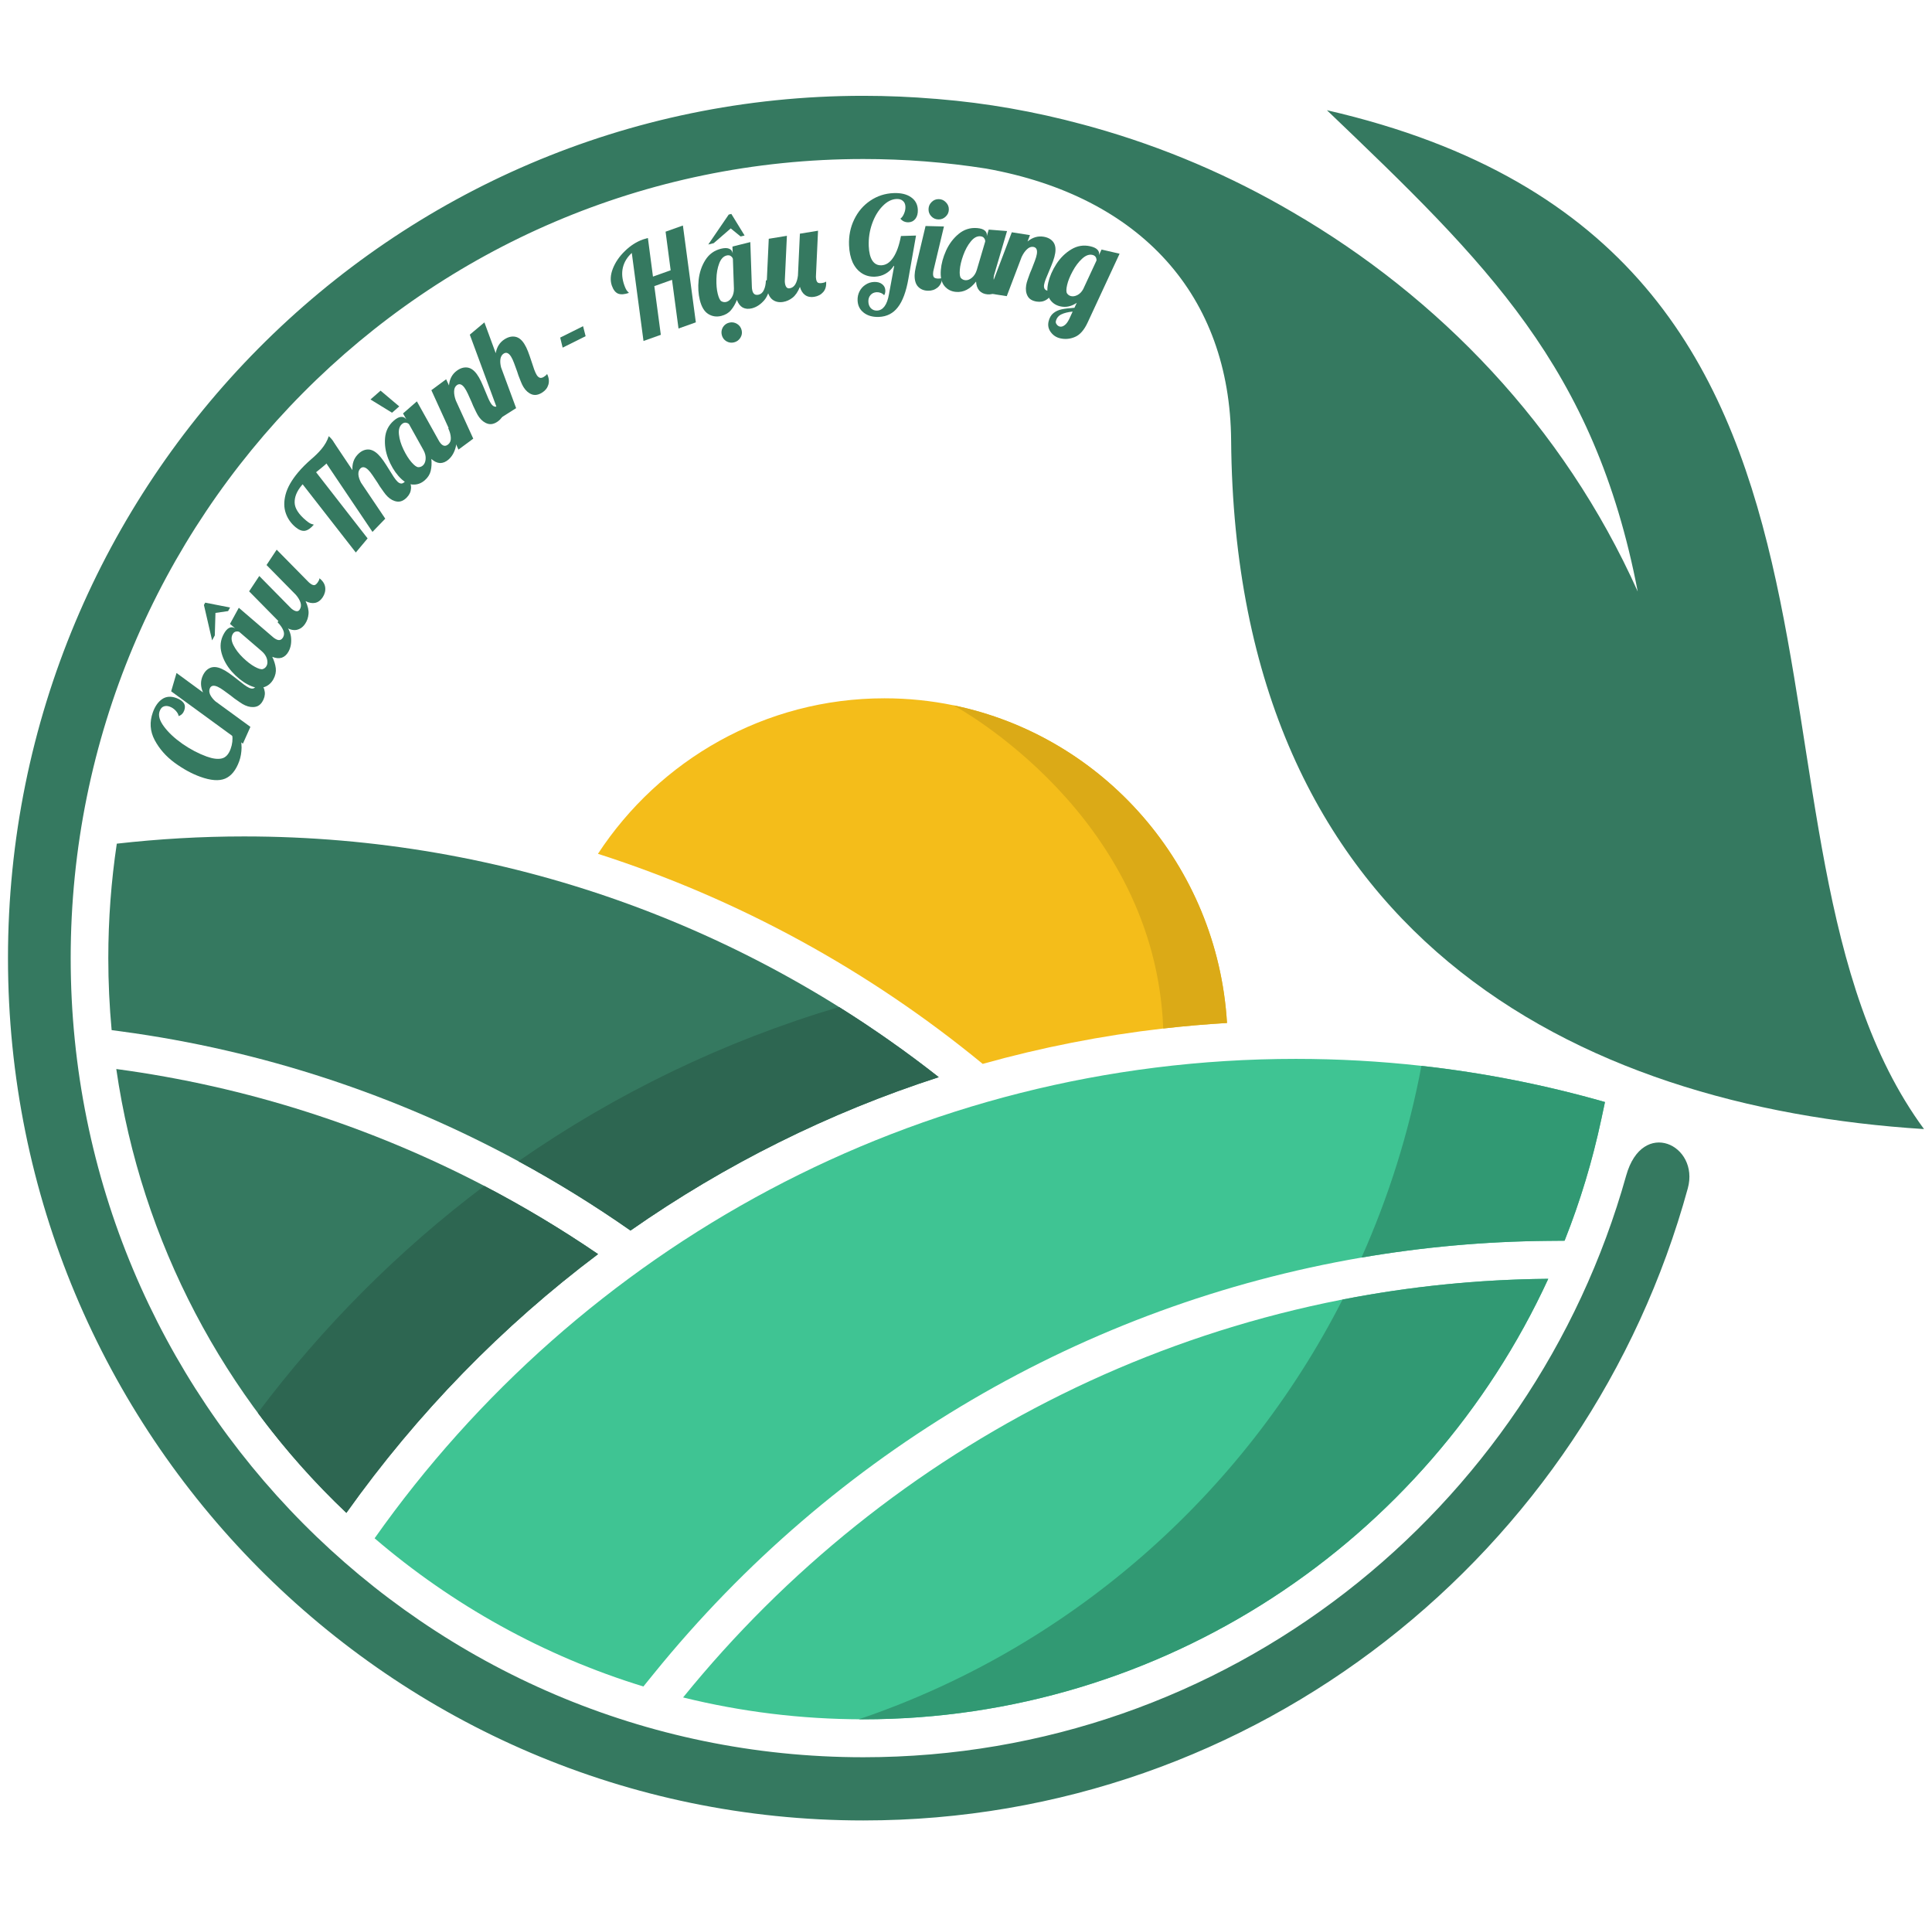 <svg width="121" height="120" viewBox="0 0 121 120" fill="none" xmlns="http://www.w3.org/2000/svg">
<g clip-path="url(#clip0_881_9537)">
<path fill-rule="evenodd" clip-rule="evenodd" d="M58.794 67.454C58.794 67.454 58.793 67.454 58.792 67.454C51.914 69.678 45.411 72.918 39.488 77.06C37.233 75.483 34.889 74.033 32.467 72.719C24.833 68.575 16.429 65.777 7.595 64.589L6.992 64.508C6.854 63.024 6.783 61.521 6.783 60.001C6.783 57.564 6.965 55.17 7.315 52.832C9.932 52.536 12.59 52.379 15.286 52.379C31.691 52.379 46.793 58.007 58.794 67.454Z" fill="#357960"/>
<path fill-rule="evenodd" clip-rule="evenodd" d="M54.068 6C55.587 6 57.09 6.065 58.578 6.19V6.188C58.638 6.193 58.698 6.199 58.759 6.204L58.769 6.205C61.773 6.45 64.8 6.982 67.796 7.79C67.848 7.804 67.902 7.819 67.955 7.833C68.111 7.876 68.267 7.917 68.423 7.961C72.862 9.204 77.069 11.007 80.964 13.292C90.053 18.576 97.902 26.627 102.57 37.043C99.866 22.97 93.109 16.47 83.104 6.902C120.974 15.594 107.075 52.464 120.5 70.705C98.687 69.331 77.358 58.555 77.105 27.579C77.031 18.523 71.472 12.297 61.757 10.556C59.251 10.162 56.684 9.958 54.069 9.958C26.652 9.958 4.427 32.363 4.427 60C4.427 87.637 26.652 110.042 54.069 110.042C76.802 110.042 95.962 94.637 101.846 73.618C102.866 69.977 106.449 71.706 105.707 74.413C99.451 97.239 78.702 114 54.069 114C24.483 114 0.5 89.824 0.5 60C0.499 30.177 24.483 6 54.068 6Z" fill="#357960"/>
<path fill-rule="evenodd" clip-rule="evenodd" d="M58.793 67.455C51.914 69.678 45.412 72.918 39.488 77.06C37.233 75.483 34.889 74.033 32.467 72.719C38.514 68.512 45.266 65.221 52.546 63.061C54.709 64.414 56.794 65.881 58.793 67.455Z" fill="#2D6651"/>
<path fill-rule="evenodd" clip-rule="evenodd" d="M37.457 78.534C37.456 78.534 37.456 78.535 37.456 78.536C31.482 83.027 26.153 88.469 21.694 94.738C21.694 94.739 21.693 94.739 21.693 94.74C14.097 87.543 8.861 77.842 7.283 66.944C15.496 68.048 23.261 70.573 30.331 74.264C30.335 74.266 30.338 74.267 30.342 74.27C32.801 75.554 35.176 76.978 37.457 78.534Z" fill="#357960"/>
<path fill-rule="evenodd" clip-rule="evenodd" d="M37.456 78.536C31.482 83.027 26.153 88.469 21.694 94.738C19.67 92.821 17.813 90.724 16.148 88.476C20.177 83.107 24.949 78.313 30.331 74.264C32.794 75.55 35.172 76.977 37.456 78.536Z" fill="#2D6651"/>
<path fill-rule="evenodd" clip-rule="evenodd" d="M100.519 69.011L100.296 70.057C100.154 70.724 99.999 71.385 99.829 72.04C99.791 72.189 99.752 72.338 99.712 72.487C99.671 72.636 99.631 72.784 99.589 72.933C99.582 72.96 99.574 72.989 99.566 73.016C99.523 73.168 99.481 73.32 99.436 73.471C99.392 73.622 99.347 73.774 99.302 73.924C99.299 73.937 99.294 73.951 99.29 73.963C99.254 74.085 99.216 74.206 99.178 74.327C99.164 74.375 99.149 74.422 99.135 74.469C99.089 74.613 99.043 74.757 98.996 74.9C98.944 75.058 98.893 75.216 98.839 75.373C98.788 75.525 98.736 75.678 98.683 75.83C98.681 75.838 98.678 75.846 98.674 75.854C98.624 75.999 98.572 76.144 98.52 76.289C98.517 76.3 98.514 76.31 98.509 76.32C98.454 76.472 98.399 76.623 98.342 76.774C98.228 77.083 98.11 77.39 97.989 77.696L96.946 77.705C92.998 77.741 89.096 78.094 85.271 78.751C67.972 81.718 52.241 90.879 40.958 104.794L40.295 105.611C34.034 103.692 28.324 100.498 23.461 96.331C36.289 78.161 57.352 66.309 81.16 66.309C83.818 66.309 86.441 66.457 89.023 66.745C92.961 67.184 96.802 67.948 100.519 69.011Z" fill="#3FC493"/>
<path fill-rule="evenodd" clip-rule="evenodd" d="M42.782 106.297C55.635 90.445 75.119 80.275 96.967 80.081C89.36 96.6 72.762 107.666 54.067 107.666C50.178 107.666 46.399 107.19 42.782 106.297Z" fill="#3FC493"/>
<path fill-rule="evenodd" clip-rule="evenodd" d="M84.084 81.379C88.258 80.564 92.564 80.12 96.967 80.081C89.36 96.6 72.763 107.666 54.068 107.666C53.973 107.666 53.88 107.666 53.785 107.666C66.955 103.206 77.816 93.677 84.084 81.379Z" fill="#319973"/>
<path fill-rule="evenodd" clip-rule="evenodd" d="M100.518 69.011L100.296 70.057C99.74 72.66 98.974 75.225 97.988 77.696L96.946 77.705C92.998 77.741 89.096 78.094 85.27 78.751C86.966 74.954 88.237 70.931 89.023 66.746C92.961 67.184 96.802 67.948 100.518 69.011Z" fill="#319973"/>
<path fill-rule="evenodd" clip-rule="evenodd" d="M76.847 64.061C75.508 64.14 74.177 64.255 72.854 64.407C69.007 64.848 65.228 65.592 61.546 66.623C54.443 60.78 46.272 56.296 37.449 53.467C41.294 47.6 47.896 43.729 55.394 43.729C56.873 43.729 58.318 43.88 59.714 44.167L59.714 44.168C69.094 46.097 76.252 54.186 76.847 64.061Z" fill="#F4BD1A"/>
<path fill-rule="evenodd" clip-rule="evenodd" d="M76.846 64.061C75.508 64.14 74.177 64.255 72.853 64.407C72.334 50.997 59.91 44.273 59.714 44.168C69.094 46.097 76.251 54.186 76.846 64.061Z" fill="#DBAA17"/>
<path d="M14.985 47.663C14.78 48.23 14.486 48.594 14.104 48.757C13.722 48.919 13.2 48.881 12.538 48.641C12.011 48.451 11.476 48.158 10.933 47.763C10.391 47.363 9.976 46.889 9.686 46.342C9.393 45.788 9.356 45.208 9.575 44.601C9.711 44.225 9.904 43.951 10.153 43.781C10.402 43.61 10.697 43.586 11.038 43.709C11.253 43.787 11.409 43.891 11.503 44.022C11.593 44.151 11.605 44.306 11.54 44.486C11.474 44.667 11.357 44.786 11.189 44.844C11.176 44.738 11.115 44.625 11.005 44.505C10.895 44.386 10.767 44.3 10.622 44.248C10.486 44.199 10.362 44.197 10.25 44.241C10.139 44.28 10.055 44.38 9.997 44.541C9.901 44.807 9.992 45.126 10.271 45.499C10.545 45.87 10.931 46.231 11.428 46.581C11.928 46.926 12.433 47.191 12.944 47.376C13.326 47.514 13.64 47.554 13.888 47.496C14.136 47.438 14.321 47.239 14.444 46.898C14.552 46.602 14.585 46.305 14.545 46.007C14.506 45.709 14.398 45.426 14.223 45.159L14.361 45.013C14.631 45.252 14.827 45.533 14.949 45.855C15.071 46.177 15.131 46.497 15.13 46.814C15.124 47.129 15.075 47.412 14.985 47.663Z" fill="#357960"/>
<path d="M16.504 43.799C16.388 44.057 16.227 44.21 16.019 44.257C15.81 44.304 15.587 44.275 15.349 44.168C15.246 44.122 15.137 44.059 15.022 43.978C14.901 43.895 14.785 43.814 14.674 43.735C14.566 43.652 14.497 43.597 14.467 43.572C14.314 43.457 14.162 43.346 14.012 43.238C13.861 43.13 13.735 43.053 13.633 43.007C13.385 42.896 13.221 42.928 13.143 43.104C13.091 43.22 13.096 43.352 13.16 43.497C13.226 43.637 13.333 43.776 13.482 43.912L15.683 45.518L15.213 46.569L10.72 43.291L11.056 42.145L12.713 43.359C12.555 42.995 12.548 42.651 12.694 42.325C12.805 42.076 12.961 41.909 13.162 41.824C13.364 41.739 13.604 41.758 13.881 41.883C14.022 41.946 14.173 42.033 14.333 42.146C14.488 42.256 14.676 42.398 14.896 42.572C15.03 42.679 15.162 42.782 15.293 42.881C15.421 42.973 15.526 43.038 15.609 43.075C15.706 43.119 15.792 43.13 15.865 43.111C15.938 43.091 15.998 43.027 16.046 42.92C16.099 42.803 16.12 42.716 16.11 42.659C16.346 42.8 16.493 42.973 16.552 43.181C16.613 43.383 16.597 43.59 16.504 43.799Z" fill="#357960"/>
<path d="M12.772 37.886L12.852 37.739L14.409 38.044L14.286 38.268L13.494 38.382L13.453 39.791L13.284 40.1L12.772 37.886ZM17.125 42.53C16.979 42.797 16.766 42.969 16.486 43.047C16.206 43.125 15.873 43.057 15.484 42.845C15.138 42.656 14.812 42.389 14.508 42.046C14.201 41.696 13.991 41.313 13.877 40.899C13.762 40.477 13.807 40.076 14.015 39.697C14.12 39.505 14.231 39.381 14.347 39.323C14.464 39.265 14.576 39.266 14.684 39.325L14.733 39.352L14.403 39.071L14.956 38.06L17.066 39.871C17.126 39.928 17.195 39.979 17.275 40.022C17.476 40.132 17.629 40.091 17.734 39.9C17.806 39.769 17.807 39.623 17.736 39.463C17.668 39.298 17.552 39.134 17.386 38.97L17.547 38.675C17.957 39.125 18.184 39.528 18.225 39.886C18.265 40.236 18.214 40.539 18.073 40.797C17.966 40.993 17.825 41.123 17.651 41.185C17.474 41.241 17.275 41.223 17.051 41.131C17.169 41.372 17.242 41.609 17.272 41.844C17.299 42.072 17.25 42.301 17.125 42.53ZM16.694 41.701C16.758 41.584 16.767 41.44 16.721 41.269C16.672 41.091 16.564 40.928 16.395 40.781L14.993 39.576C14.932 39.543 14.861 39.534 14.779 39.55C14.693 39.564 14.623 39.62 14.569 39.718C14.467 39.905 14.484 40.133 14.622 40.404C14.756 40.671 14.954 40.931 15.216 41.185C15.474 41.435 15.72 41.625 15.954 41.753C16.188 41.881 16.356 41.93 16.457 41.9C16.561 41.866 16.64 41.8 16.694 41.701Z" fill="#357960"/>
<path d="M19.115 39.057C18.974 39.271 18.793 39.4 18.571 39.445C18.352 39.486 18.109 39.418 17.842 39.242C17.731 39.168 17.598 39.055 17.444 38.901L15.602 37.031L16.238 36.07L18.189 38.051C18.233 38.1 18.285 38.143 18.342 38.181C18.538 38.311 18.68 38.309 18.768 38.175C18.851 38.051 18.87 37.91 18.827 37.754C18.779 37.594 18.681 37.427 18.534 37.253L16.693 35.383L17.328 34.422L19.279 36.403C19.334 36.465 19.399 36.521 19.475 36.571C19.564 36.63 19.642 36.653 19.708 36.639C19.773 36.618 19.838 36.559 19.903 36.461C19.95 36.39 19.979 36.336 19.991 36.298C20.001 36.254 20.007 36.226 20.008 36.214C20.223 36.382 20.343 36.573 20.368 36.788C20.392 37.002 20.338 37.209 20.206 37.409C20.082 37.596 19.926 37.711 19.739 37.753C19.554 37.79 19.354 37.754 19.139 37.644C19.284 37.957 19.345 38.227 19.322 38.455C19.302 38.679 19.233 38.88 19.115 39.057Z" fill="#357960"/>
<path d="M18.954 30.327L18.892 30.4C18.587 30.764 18.441 31.125 18.454 31.484C18.466 31.835 18.703 32.204 19.165 32.591C19.316 32.718 19.434 32.792 19.52 32.815C19.601 32.834 19.646 32.847 19.654 32.854C19.469 33.075 19.285 33.203 19.103 33.238C18.92 33.266 18.722 33.19 18.509 33.012C18.219 32.769 18.015 32.476 17.898 32.135C17.777 31.79 17.773 31.4 17.886 30.966C18.002 30.528 18.263 30.068 18.667 29.585C18.893 29.315 19.161 29.046 19.47 28.776C19.734 28.552 19.952 28.338 20.123 28.134C20.343 27.872 20.498 27.599 20.59 27.314C20.849 27.545 20.989 27.777 21.01 28.01C21.03 28.243 20.936 28.484 20.727 28.733C20.617 28.864 20.498 28.986 20.368 29.1C20.238 29.214 20.047 29.371 19.796 29.571L23.023 33.716L22.284 34.599L18.954 30.327Z" fill="#357960"/>
<path d="M25.486 31.144C25.29 31.347 25.086 31.436 24.874 31.409C24.662 31.383 24.462 31.279 24.274 31.097C24.194 31.019 24.113 30.922 24.032 30.807C23.947 30.688 23.866 30.572 23.788 30.46C23.715 30.345 23.668 30.27 23.649 30.236C23.544 30.076 23.44 29.919 23.335 29.767C23.231 29.614 23.138 29.498 23.058 29.421C22.862 29.232 22.698 29.206 22.564 29.344C22.475 29.436 22.436 29.561 22.446 29.72C22.46 29.874 22.514 30.041 22.607 30.22L24.129 32.48L23.328 33.308L20.222 28.694L20.93 27.732L22.073 29.438C22.048 29.042 22.159 28.716 22.407 28.459C22.596 28.263 22.8 28.16 23.019 28.148C23.237 28.137 23.456 28.237 23.675 28.448C23.786 28.556 23.898 28.689 24.01 28.85C24.118 29.006 24.246 29.204 24.393 29.443C24.483 29.588 24.572 29.73 24.661 29.868C24.75 29.999 24.827 30.096 24.892 30.159C24.969 30.233 25.045 30.273 25.12 30.279C25.196 30.285 25.274 30.246 25.356 30.162C25.445 30.07 25.495 29.995 25.505 29.939C25.678 30.151 25.758 30.364 25.742 30.579C25.731 30.791 25.645 30.979 25.486 31.144Z" fill="#357960"/>
<path d="M23.203 25.016L23.835 24.463L25.005 25.45L24.553 25.845L23.203 25.016ZM26.601 30.077C26.372 30.277 26.113 30.365 25.823 30.342C25.534 30.319 25.244 30.14 24.953 29.806C24.693 29.509 24.48 29.147 24.312 28.72C24.145 28.285 24.08 27.854 24.116 27.425C24.154 26.989 24.335 26.629 24.66 26.345C24.825 26.201 24.972 26.122 25.102 26.109C25.231 26.095 25.336 26.134 25.417 26.226L25.454 26.268L25.241 25.891L26.109 25.134L27.464 27.562C27.5 27.636 27.548 27.707 27.608 27.776C27.759 27.948 27.916 27.963 28.081 27.819C28.194 27.721 28.245 27.584 28.234 27.41C28.227 27.232 28.174 27.037 28.075 26.826L28.328 26.605C28.558 27.169 28.631 27.626 28.547 27.975C28.463 28.317 28.311 28.585 28.09 28.778C27.921 28.925 27.744 28.998 27.559 28.997C27.375 28.988 27.193 28.902 27.015 28.739C27.043 29.005 27.029 29.254 26.976 29.485C26.923 29.708 26.798 29.905 26.601 30.077ZM26.483 29.151C26.583 29.063 26.641 28.931 26.657 28.754C26.673 28.57 26.628 28.38 26.52 28.184L25.62 26.569C25.575 26.517 25.511 26.484 25.429 26.471C25.343 26.454 25.258 26.482 25.173 26.556C25.013 26.696 24.95 26.917 24.987 27.218C25.019 27.515 25.115 27.828 25.274 28.156C25.43 28.48 25.596 28.743 25.771 28.944C25.946 29.145 26.087 29.248 26.192 29.256C26.302 29.259 26.398 29.224 26.483 29.151Z" fill="#357960"/>
<path d="M31.199 26.376C30.971 26.544 30.756 26.597 30.551 26.536C30.347 26.475 30.167 26.34 30.011 26.13C29.945 26.039 29.881 25.931 29.82 25.803C29.756 25.672 29.695 25.544 29.637 25.421C29.583 25.295 29.55 25.214 29.536 25.177C29.459 25.002 29.382 24.83 29.304 24.662C29.226 24.494 29.154 24.365 29.087 24.275C28.926 24.057 28.768 24.005 28.613 24.119C28.502 24.201 28.445 24.33 28.441 24.505C28.435 24.675 28.471 24.868 28.549 25.081L29.64 27.47L28.713 28.155L27.016 24.435L27.942 23.75L28.119 24.136C28.155 23.738 28.317 23.432 28.605 23.219C28.823 23.058 29.041 22.989 29.259 23.014C29.476 23.039 29.675 23.174 29.856 23.418C29.948 23.542 30.036 23.693 30.121 23.869C30.202 24.042 30.295 24.258 30.401 24.518C30.465 24.676 30.53 24.83 30.595 24.981C30.661 25.125 30.721 25.233 30.775 25.306C30.839 25.391 30.907 25.444 30.981 25.462C31.054 25.481 31.138 25.455 31.232 25.385C31.335 25.309 31.396 25.244 31.416 25.19C31.552 25.427 31.595 25.651 31.544 25.861C31.498 26.068 31.383 26.239 31.199 26.376Z" fill="#357960"/>
<path d="M33.959 24.582C33.721 24.733 33.502 24.77 33.302 24.695C33.103 24.619 32.933 24.471 32.793 24.25C32.733 24.155 32.678 24.042 32.626 23.911C32.572 23.775 32.52 23.643 32.471 23.516C32.427 23.387 32.4 23.303 32.389 23.266C32.325 23.085 32.26 22.908 32.195 22.735C32.13 22.562 32.067 22.428 32.007 22.333C31.862 22.103 31.708 22.04 31.546 22.142C31.437 22.211 31.369 22.323 31.342 22.479C31.319 22.633 31.332 22.808 31.381 23.004L32.325 25.559L31.351 26.175L29.423 20.957L30.338 20.189L31.047 22.117C31.115 21.727 31.3 21.436 31.602 21.245C31.832 21.099 32.055 21.047 32.27 21.088C32.485 21.128 32.674 21.277 32.836 21.534C32.919 21.665 32.996 21.821 33.067 22.004C33.135 22.181 33.213 22.404 33.3 22.671C33.352 22.833 33.405 22.992 33.459 23.147C33.515 23.295 33.567 23.407 33.615 23.484C33.672 23.574 33.737 23.631 33.809 23.655C33.88 23.679 33.966 23.659 34.065 23.597C34.173 23.528 34.239 23.468 34.263 23.415C34.381 23.662 34.407 23.888 34.342 24.094C34.281 24.297 34.153 24.459 33.959 24.582Z" fill="#357960"/>
<path d="M35.085 21.14L36.517 20.427L36.677 21.053L35.238 21.77L35.085 21.14Z" fill="#357960"/>
<path d="M39.569 15.84C39.282 16.1 39.096 16.404 39.011 16.752C38.93 17.098 38.96 17.469 39.102 17.866C39.168 18.052 39.232 18.176 39.294 18.239C39.354 18.297 39.386 18.331 39.39 18.341C39.118 18.437 38.895 18.455 38.72 18.392C38.549 18.323 38.416 18.158 38.323 17.897C38.209 17.575 38.228 17.217 38.382 16.823C38.539 16.422 38.791 16.055 39.136 15.722C39.48 15.384 39.858 15.142 40.27 14.995C40.341 14.97 40.443 14.94 40.577 14.903L40.895 17.321L42.003 16.926L41.685 14.508L42.77 14.122L43.58 20.186L42.495 20.572L42.088 17.524L40.98 17.919L41.387 20.967L40.302 21.353L39.569 15.84Z" fill="#357960"/>
<path d="M45.64 13.436L45.803 13.396L46.633 14.747L46.385 14.809L45.765 14.304L44.7 15.227L44.358 15.312L45.64 13.436ZM45.172 19.784C44.877 19.857 44.606 19.817 44.359 19.664C44.112 19.511 43.936 19.22 43.829 18.79C43.734 18.407 43.709 17.988 43.755 17.531C43.805 17.068 43.944 16.654 44.172 16.29C44.405 15.919 44.73 15.682 45.15 15.577C45.362 15.525 45.529 15.522 45.65 15.569C45.772 15.615 45.847 15.698 45.877 15.817L45.89 15.872L45.873 15.439L46.992 15.161L47.088 17.94C47.087 18.023 47.097 18.108 47.119 18.196C47.174 18.419 47.308 18.503 47.52 18.451C47.665 18.415 47.772 18.317 47.843 18.156C47.918 17.995 47.959 17.798 47.968 17.565L48.294 17.484C48.241 18.09 48.097 18.53 47.863 18.803C47.632 19.069 47.374 19.237 47.09 19.308C46.872 19.362 46.682 19.346 46.517 19.26C46.357 19.168 46.235 19.009 46.152 18.782C46.054 19.032 45.929 19.247 45.776 19.428C45.627 19.602 45.426 19.721 45.172 19.784ZM45.49 18.906C45.619 18.873 45.731 18.782 45.826 18.633C45.924 18.476 45.971 18.286 45.965 18.062L45.901 16.215C45.885 16.148 45.843 16.09 45.776 16.04C45.707 15.986 45.618 15.972 45.51 15.999C45.303 16.05 45.147 16.218 45.041 16.503C44.935 16.782 44.877 17.104 44.869 17.469C44.859 17.828 44.887 18.138 44.951 18.396C45.015 18.655 45.093 18.812 45.183 18.866C45.279 18.919 45.381 18.933 45.49 18.906ZM45.971 21.44C45.805 21.482 45.645 21.458 45.492 21.37C45.343 21.28 45.248 21.15 45.205 20.979C45.163 20.808 45.186 20.646 45.274 20.492C45.368 20.343 45.499 20.247 45.664 20.206C45.835 20.163 45.997 20.186 46.151 20.274C46.306 20.368 46.405 20.5 46.447 20.671C46.49 20.842 46.464 21.002 46.369 21.152C46.274 21.302 46.142 21.398 45.971 21.44Z" fill="#357960"/>
<path d="M49.045 18.908C48.793 18.949 48.575 18.904 48.391 18.772C48.212 18.639 48.097 18.414 48.045 18.099C48.024 17.967 48.017 17.793 48.025 17.575L48.147 14.953L49.283 14.767L49.154 17.544C49.149 17.61 49.152 17.677 49.163 17.745C49.201 17.977 49.299 18.08 49.457 18.054C49.604 18.03 49.721 17.949 49.806 17.81C49.891 17.667 49.947 17.482 49.975 17.256L50.097 14.634L51.233 14.448L51.105 17.225C51.096 17.307 51.1 17.393 51.114 17.483C51.132 17.588 51.168 17.66 51.223 17.7C51.282 17.733 51.37 17.741 51.486 17.722C51.57 17.708 51.63 17.693 51.665 17.676C51.704 17.654 51.729 17.639 51.739 17.632C51.761 17.904 51.703 18.121 51.562 18.285C51.421 18.448 51.232 18.55 50.995 18.588C50.774 18.625 50.585 18.588 50.426 18.479C50.273 18.369 50.164 18.198 50.099 17.965C49.967 18.284 49.81 18.512 49.627 18.65C49.45 18.787 49.256 18.873 49.045 18.908Z" fill="#357960"/>
<path d="M55.048 19.846C54.659 19.861 54.34 19.772 54.093 19.579C53.85 19.391 53.723 19.135 53.71 18.81C53.702 18.607 53.743 18.419 53.832 18.244C53.921 18.07 54.047 17.932 54.208 17.829C54.369 17.721 54.548 17.664 54.746 17.656C54.948 17.648 55.113 17.692 55.239 17.789C55.371 17.885 55.44 18.016 55.447 18.181C55.452 18.309 55.426 18.411 55.371 18.488C55.32 18.426 55.252 18.378 55.165 18.344C55.084 18.31 54.998 18.295 54.907 18.298C54.747 18.305 54.618 18.363 54.522 18.474C54.424 18.584 54.379 18.725 54.386 18.895C54.393 19.066 54.446 19.202 54.546 19.305C54.651 19.408 54.779 19.456 54.928 19.45C55.115 19.443 55.271 19.354 55.398 19.184C55.525 19.013 55.616 18.764 55.673 18.436L56.003 16.654L55.971 16.655C55.835 16.863 55.666 17.025 55.462 17.14C55.264 17.254 55.042 17.316 54.797 17.326C54.488 17.338 54.212 17.266 53.972 17.11C53.731 16.954 53.54 16.727 53.4 16.428C53.266 16.124 53.19 15.769 53.175 15.364C53.151 14.778 53.258 14.24 53.495 13.75C53.732 13.255 54.069 12.86 54.506 12.566C54.943 12.271 55.43 12.113 55.968 12.092C56.421 12.074 56.782 12.159 57.051 12.346C57.325 12.532 57.469 12.796 57.483 13.137C57.492 13.366 57.443 13.553 57.336 13.695C57.23 13.838 57.086 13.913 56.905 13.921C56.803 13.925 56.707 13.907 56.614 13.868C56.528 13.829 56.453 13.77 56.391 13.693C56.485 13.625 56.561 13.52 56.619 13.379C56.683 13.233 56.712 13.087 56.706 12.944C56.7 12.784 56.647 12.663 56.548 12.582C56.454 12.494 56.322 12.454 56.151 12.461C55.842 12.473 55.549 12.623 55.272 12.912C54.995 13.195 54.777 13.561 54.618 14.01C54.46 14.46 54.39 14.927 54.409 15.412C54.425 15.811 54.501 16.115 54.637 16.323C54.773 16.526 54.961 16.623 55.201 16.613C55.489 16.602 55.736 16.44 55.943 16.128C56.154 15.815 56.316 15.366 56.426 14.78L57.37 14.751L56.892 17.46C56.752 18.261 56.533 18.854 56.233 19.239C55.938 19.624 55.543 19.826 55.048 19.846Z" fill="#357960"/>
<path d="M58.77 13.741C58.594 13.737 58.446 13.672 58.327 13.546C58.207 13.421 58.149 13.27 58.154 13.094C58.158 12.918 58.223 12.77 58.349 12.65C58.474 12.525 58.625 12.465 58.801 12.47C58.977 12.474 59.125 12.542 59.245 12.673C59.369 12.799 59.43 12.949 59.425 13.125C59.421 13.301 59.353 13.449 59.222 13.568C59.096 13.688 58.946 13.746 58.77 13.741ZM58.114 18.206C57.859 18.2 57.653 18.115 57.497 17.951C57.346 17.787 57.275 17.545 57.283 17.225C57.286 17.092 57.312 16.919 57.36 16.707L57.967 14.153L59.119 14.182L58.475 16.887C58.452 16.966 58.439 17.051 58.437 17.142C58.434 17.249 58.456 17.327 58.503 17.376C58.556 17.42 58.64 17.443 58.758 17.446C58.854 17.448 58.939 17.435 59.015 17.404C58.987 17.671 58.886 17.873 58.712 18.013C58.543 18.148 58.344 18.212 58.114 18.206Z" fill="#357960"/>
<path d="M59.883 18.28C59.58 18.257 59.336 18.133 59.15 17.91C58.964 17.687 58.888 17.355 58.923 16.913C58.954 16.52 59.063 16.114 59.251 15.695C59.444 15.272 59.707 14.923 60.039 14.649C60.376 14.371 60.76 14.248 61.191 14.282C61.409 14.299 61.568 14.349 61.669 14.432C61.769 14.514 61.815 14.617 61.805 14.739L61.801 14.795L61.922 14.379L63.07 14.469L62.284 17.136C62.256 17.214 62.239 17.298 62.232 17.389C62.224 17.495 62.242 17.574 62.286 17.626C62.336 17.672 62.419 17.7 62.536 17.709C62.61 17.715 62.67 17.709 62.714 17.691C62.574 17.98 62.446 18.181 62.33 18.295C62.214 18.404 62.055 18.45 61.853 18.434C61.635 18.417 61.462 18.34 61.334 18.201C61.211 18.058 61.143 17.868 61.13 17.631C60.767 18.101 60.351 18.317 59.883 18.28ZM60.462 17.547C60.595 17.558 60.73 17.507 60.867 17.394C61.01 17.277 61.114 17.111 61.179 16.897L61.703 15.124C61.708 15.055 61.687 14.987 61.639 14.919C61.591 14.846 61.511 14.805 61.399 14.796C61.187 14.779 60.986 14.889 60.796 15.126C60.607 15.357 60.45 15.645 60.327 15.988C60.205 16.326 60.133 16.628 60.112 16.894C60.091 17.16 60.115 17.333 60.184 17.413C60.258 17.494 60.35 17.538 60.462 17.547Z" fill="#357960"/>
<path d="M64.927 18.886C64.648 18.842 64.458 18.727 64.358 18.538C64.257 18.35 64.227 18.127 64.268 17.868C64.285 17.758 64.317 17.636 64.365 17.503C64.413 17.365 64.461 17.232 64.508 17.104C64.56 16.977 64.594 16.896 64.611 16.861C64.681 16.683 64.749 16.508 64.814 16.334C64.879 16.161 64.92 16.019 64.937 15.908C64.979 15.639 64.905 15.49 64.715 15.461C64.578 15.439 64.446 15.489 64.32 15.61C64.194 15.725 64.082 15.886 63.985 16.092L63.053 18.546L61.915 18.369L63.368 14.546L64.506 14.724L64.355 15.121C64.665 14.867 64.996 14.768 65.349 14.822C65.618 14.864 65.82 14.971 65.955 15.143C66.09 15.316 66.134 15.552 66.087 15.852C66.064 16.005 66.018 16.173 65.952 16.357C65.886 16.536 65.798 16.755 65.688 17.013C65.621 17.169 65.556 17.324 65.495 17.476C65.439 17.624 65.404 17.743 65.39 17.833C65.374 17.938 65.385 18.023 65.424 18.089C65.462 18.154 65.539 18.196 65.655 18.214C65.781 18.233 65.871 18.231 65.923 18.207C65.85 18.471 65.721 18.659 65.536 18.77C65.357 18.883 65.154 18.921 64.927 18.886Z" fill="#357960"/>
<path d="M66.397 21.186C66.153 21.129 65.956 20.999 65.806 20.794C65.66 20.596 65.615 20.375 65.672 20.131C65.725 19.903 65.825 19.729 65.973 19.61C66.121 19.491 66.296 19.411 66.497 19.37C66.698 19.328 66.963 19.297 67.291 19.274L67.437 18.963C67.099 19.191 66.754 19.265 66.4 19.183C66.104 19.114 65.881 18.956 65.73 18.708C65.58 18.459 65.555 18.12 65.654 17.688C65.743 17.304 65.912 16.919 66.16 16.532C66.414 16.142 66.726 15.837 67.095 15.616C67.47 15.39 67.868 15.326 68.288 15.424C68.502 15.473 68.652 15.546 68.739 15.643C68.826 15.74 68.856 15.848 68.828 15.967L68.824 15.983L68.989 15.627L70.119 15.888L68.122 20.189C67.903 20.664 67.638 20.967 67.329 21.098C67.025 21.23 66.714 21.259 66.397 21.186ZM67.082 18.544C67.202 18.572 67.332 18.55 67.475 18.479C67.624 18.404 67.746 18.279 67.841 18.104L68.675 16.31C68.675 16.118 68.59 16.003 68.418 15.963C68.21 15.915 67.995 15.994 67.772 16.2C67.551 16.4 67.354 16.661 67.181 16.982C67.009 17.298 66.893 17.586 66.833 17.846C66.773 18.106 66.771 18.281 66.827 18.37C66.888 18.461 66.973 18.519 67.082 18.544ZM66.378 20.451C66.472 20.472 66.572 20.443 66.677 20.364C66.782 20.29 66.883 20.151 66.979 19.949L67.179 19.511C66.882 19.541 66.643 19.601 66.464 19.69C66.284 19.78 66.172 19.924 66.126 20.121C66.112 20.184 66.129 20.248 66.18 20.314C66.229 20.386 66.295 20.431 66.378 20.451Z" fill="#357960"/>
</g>
<defs>
<clipPath id="clip0_881_9537">
<rect width="120" height="120" fill="white" transform="translate(0.5)"/>
</clipPath>
</defs>
</svg>
